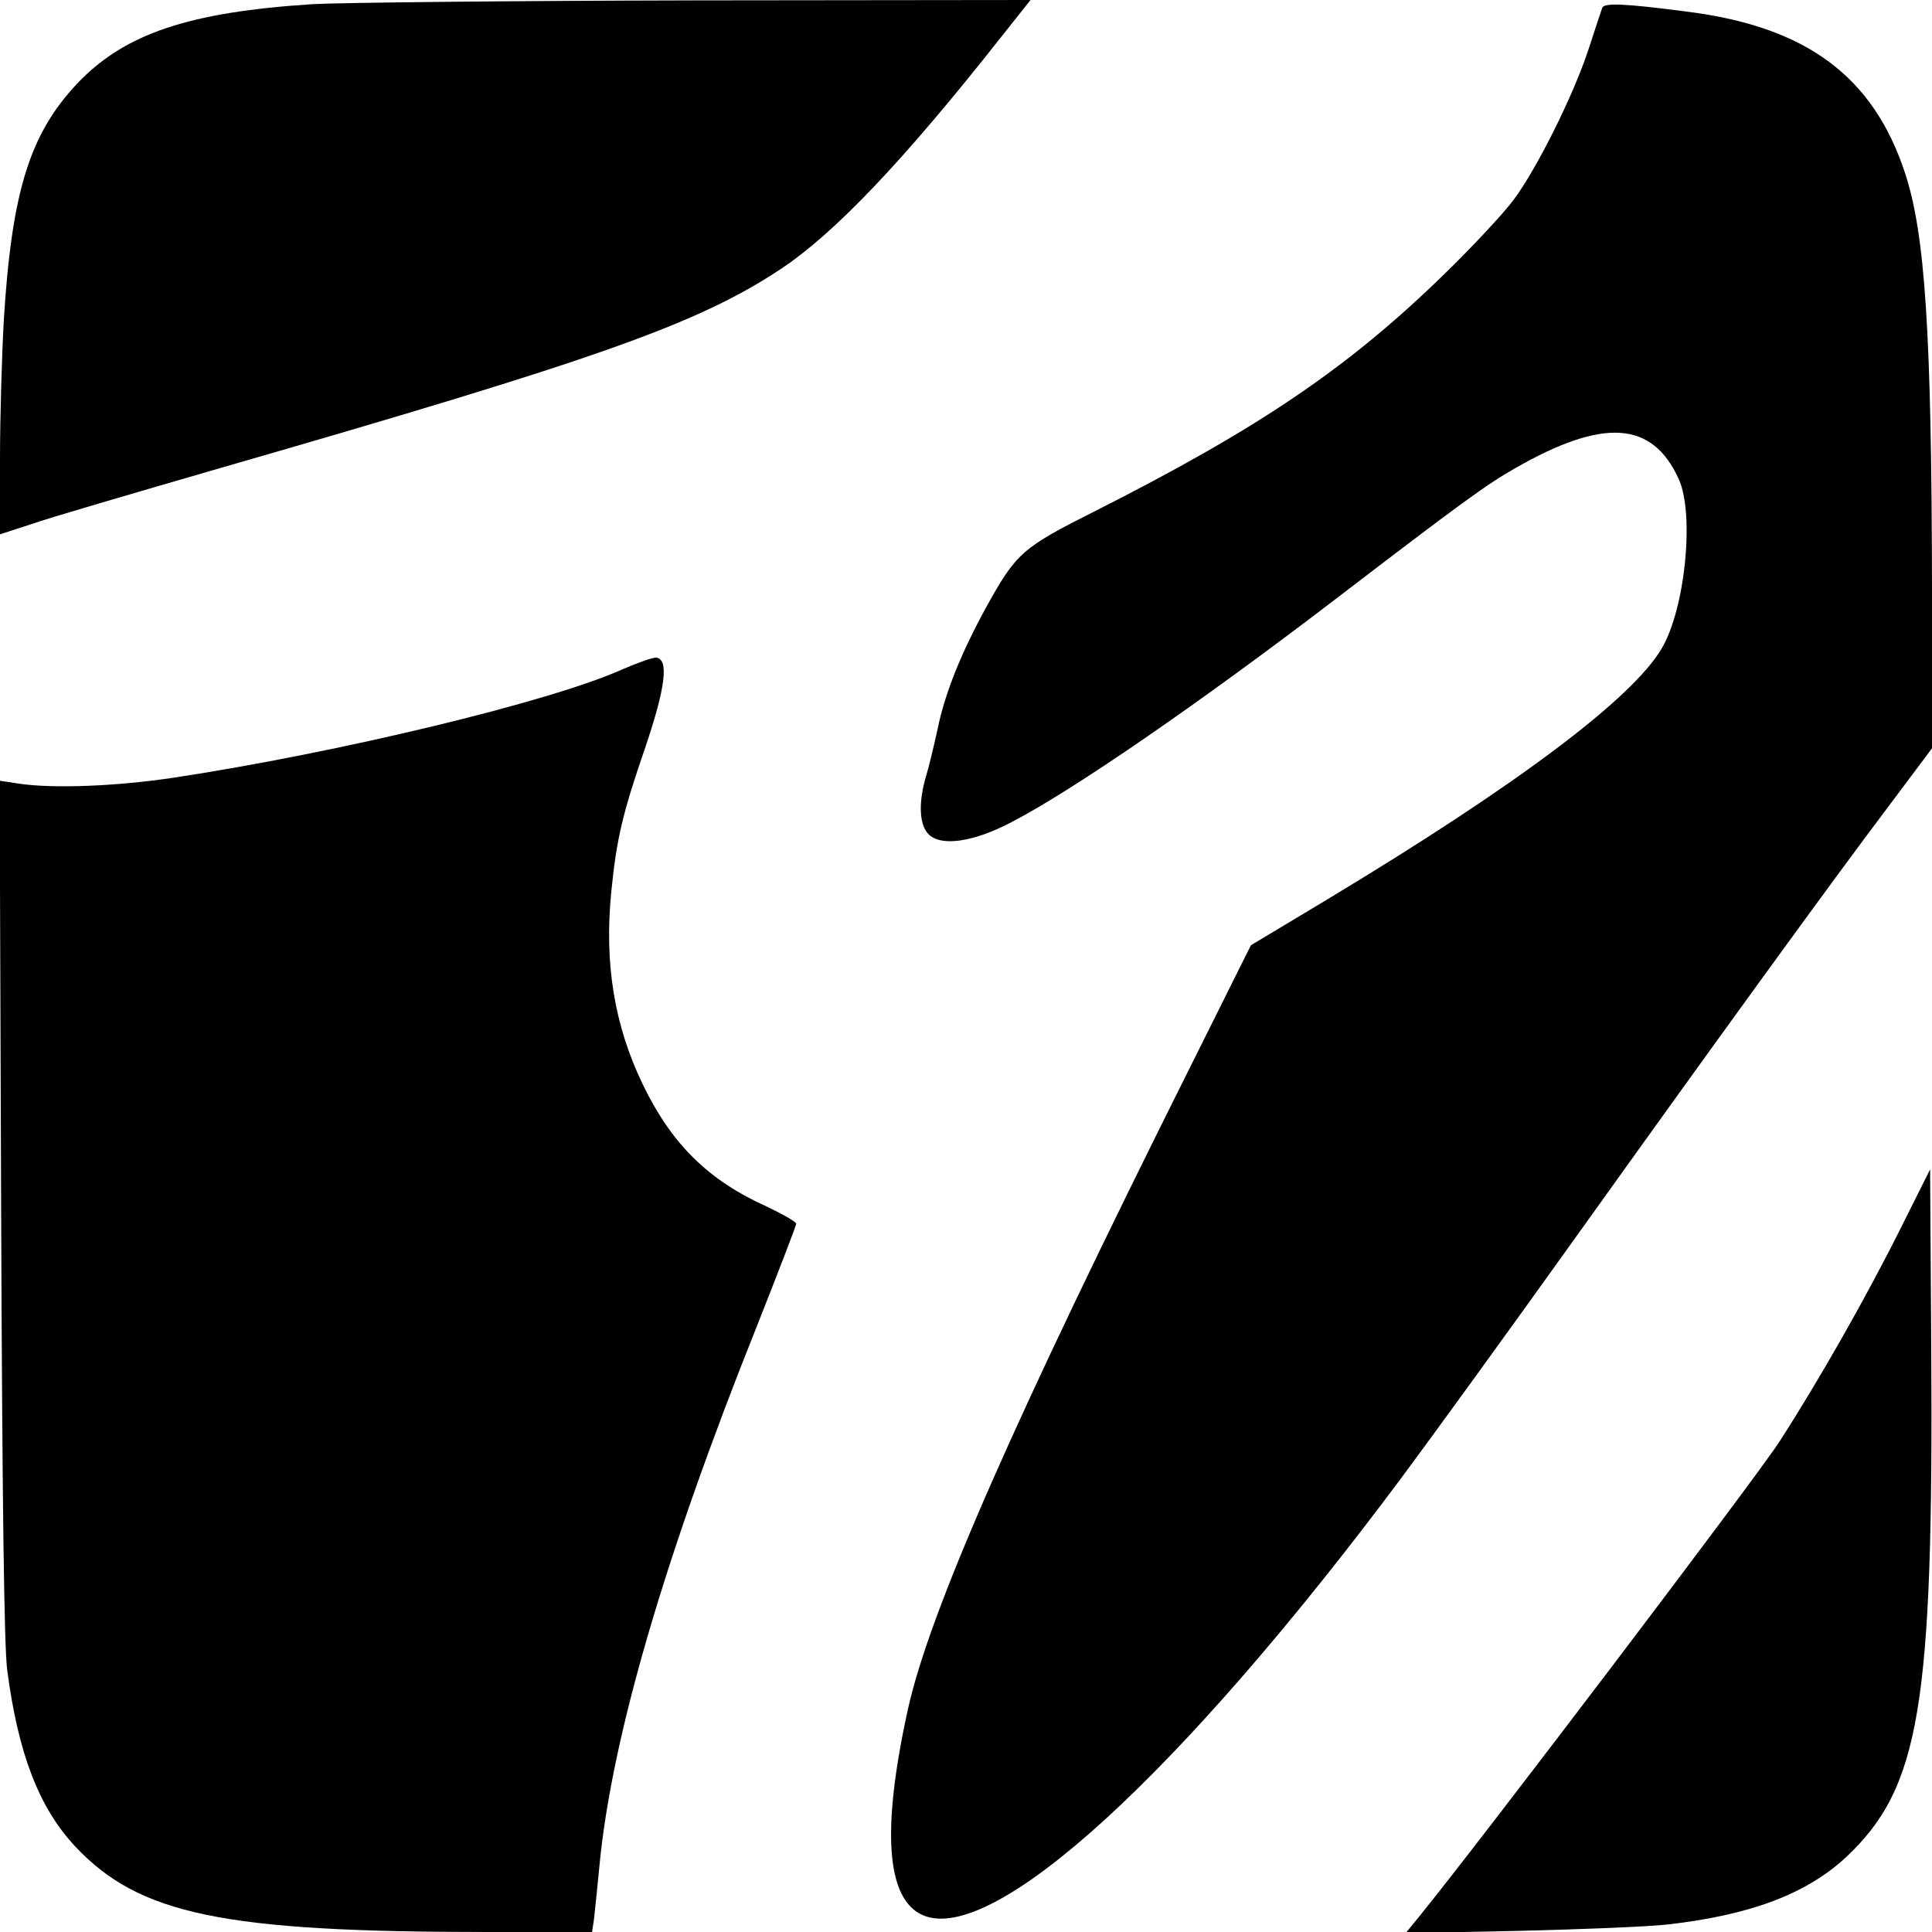 <?xml version="1.0" standalone="no"?>
<!DOCTYPE svg PUBLIC "-//W3C//DTD SVG 20010904//EN"
 "http://www.w3.org/TR/2001/REC-SVG-20010904/DTD/svg10.dtd">
<svg version="1.0" xmlns="http://www.w3.org/2000/svg"
 width="512pt" height="512pt" viewBox="0 0 512 512"
 preserveAspectRatio="xMidYMid meet">
<g transform="translate(0,512) scale(0.1,-0.1)"
fill="#000000" stroke="none">
<path d="M829 5109 c-328 -21 -498 -78 -623 -209 -127 -134 -175 -287 -196
-630 -5 -91 -10 -255 -10 -366 l0 -200 83 27 c45 16 271 82 502 149 1003 289
1265 382 1484 527 143 95 325 286 585 616 l77 97 -888 -1 c-488 -1 -945 -6
-1014 -10z"/>
<path d="M4246 5099 c-3 -8 -19 -57 -36 -109 -41 -125 -138 -318 -199 -400
-27 -36 -109 -124 -182 -195 -255 -249 -491 -409 -926 -629 -195 -98 -210
-111 -291 -258 -64 -117 -108 -225 -127 -319 -9 -41 -22 -96 -30 -123 -22 -73
-19 -132 6 -157 33 -33 119 -21 221 33 159 82 500 317 853 587 341 261 403
306 480 350 234 134 364 126 434 -29 42 -93 17 -342 -45 -448 -78 -133 -381
-361 -884 -664 l-205 -123 -162 -325 c-466 -932 -690 -1442 -747 -1700 -71
-323 -57 -505 41 -546 186 -78 682 375 1268 1161 78 105 285 390 460 635 377
527 675 938 832 1146 l113 151 0 424 c-1 675 -18 937 -71 1099 -84 257 -261
389 -577 429 -168 22 -222 24 -226 10z"/>
<path d="M1649 3346 c-191 -86 -754 -221 -1189 -287 -153 -23 -319 -29 -408
-16 l-53 8 4 -1133 c3 -785 8 -1161 16 -1223 29 -222 84 -365 180 -468 170
-181 392 -227 1093 -227 l277 0 5 33 c2 17 9 84 15 147 33 337 172 814 417
1426 57 144 104 266 104 271 0 5 -35 25 -77 45 -156 70 -253 166 -329 323 -76
157 -103 322 -84 512 14 141 30 208 91 385 52 154 62 230 29 235 -8 2 -49 -13
-91 -31z"/>
<path d="M5041 1873 c-93 -187 -221 -412 -325 -573 -64 -99 -794 -1061 -955
-1259 l-36 -44 300 6 c165 4 343 11 395 17 219 25 368 81 473 179 195 184 231
398 225 1349 l-3 473 -74 -148z"/>
</g>
</svg>
